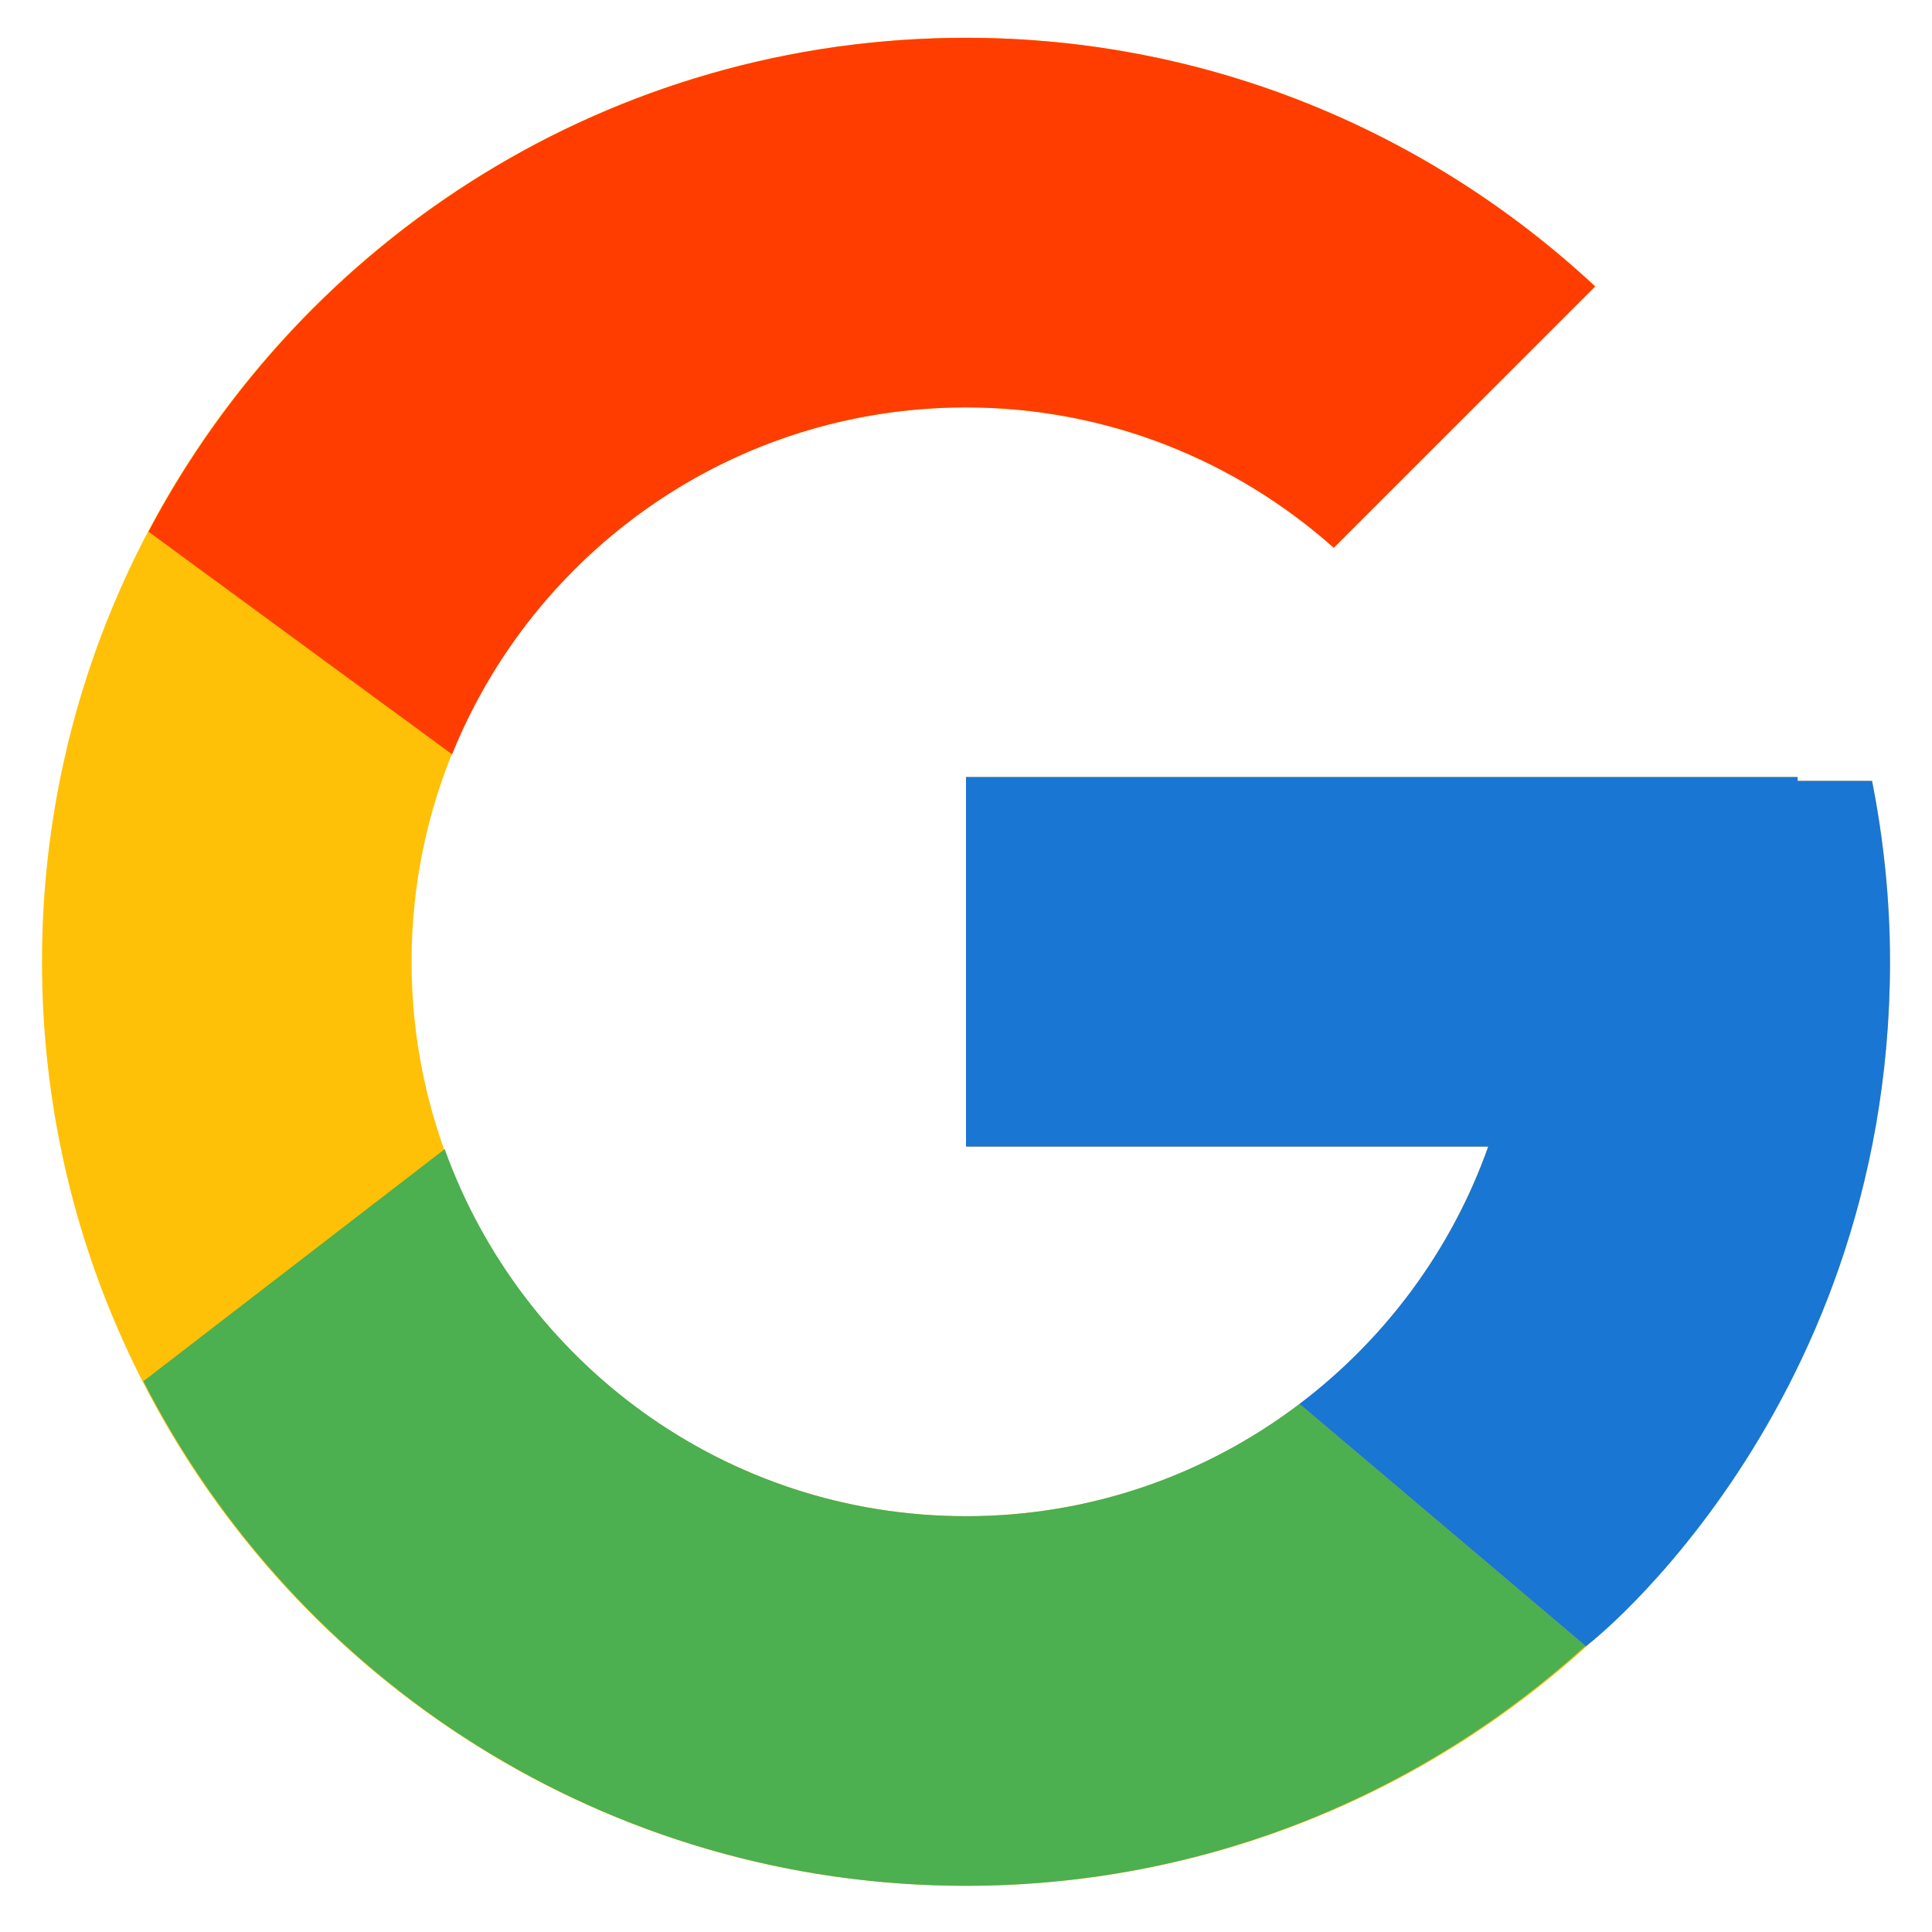 <svg width="23" height="23" viewBox="0 0 23 23" fill="none" xmlns="http://www.w3.org/2000/svg">
<path d="M22.286 9.296H21.4V9.25H11.5V13.65H17.717C16.81 16.211 14.373 18.05 11.5 18.05C7.855 18.05 4.9 15.095 4.9 11.45C4.9 7.805 7.855 4.85 11.5 4.85C13.182 4.85 14.713 5.485 15.879 6.521L18.99 3.41C17.025 1.579 14.397 0.45 11.5 0.45C5.425 0.45 0.5 5.375 0.5 11.45C0.5 17.525 5.425 22.45 11.5 22.45C17.575 22.45 22.5 17.525 22.5 11.45C22.5 10.712 22.424 9.992 22.286 9.296Z" fill="#FFC107"/>
<path d="M1.768 6.33L5.382 8.98C6.36 6.559 8.728 4.85 11.5 4.85C13.182 4.85 14.713 5.485 15.878 6.521L18.99 3.41C17.025 1.579 14.397 0.45 11.5 0.45C7.275 0.45 3.611 2.835 1.768 6.33Z" fill="#FF3D00"/>
<path d="M11.5 22.45C14.341 22.45 16.923 21.363 18.875 19.594L15.47 16.713C14.366 17.55 12.993 18.05 11.5 18.05C8.639 18.05 6.21 16.226 5.294 13.68L1.707 16.443C3.528 20.006 7.225 22.45 11.5 22.45Z" fill="#4CAF50"/>
<path d="M22.286 9.296H21.4V9.25H11.5V13.65H17.717C17.281 14.88 16.49 15.941 15.469 16.714C15.469 16.713 15.47 16.713 15.47 16.713L18.875 19.594C18.634 19.813 22.5 16.95 22.5 11.45C22.5 10.713 22.424 9.992 22.286 9.296Z" fill="#1976D2"/>
</svg>
